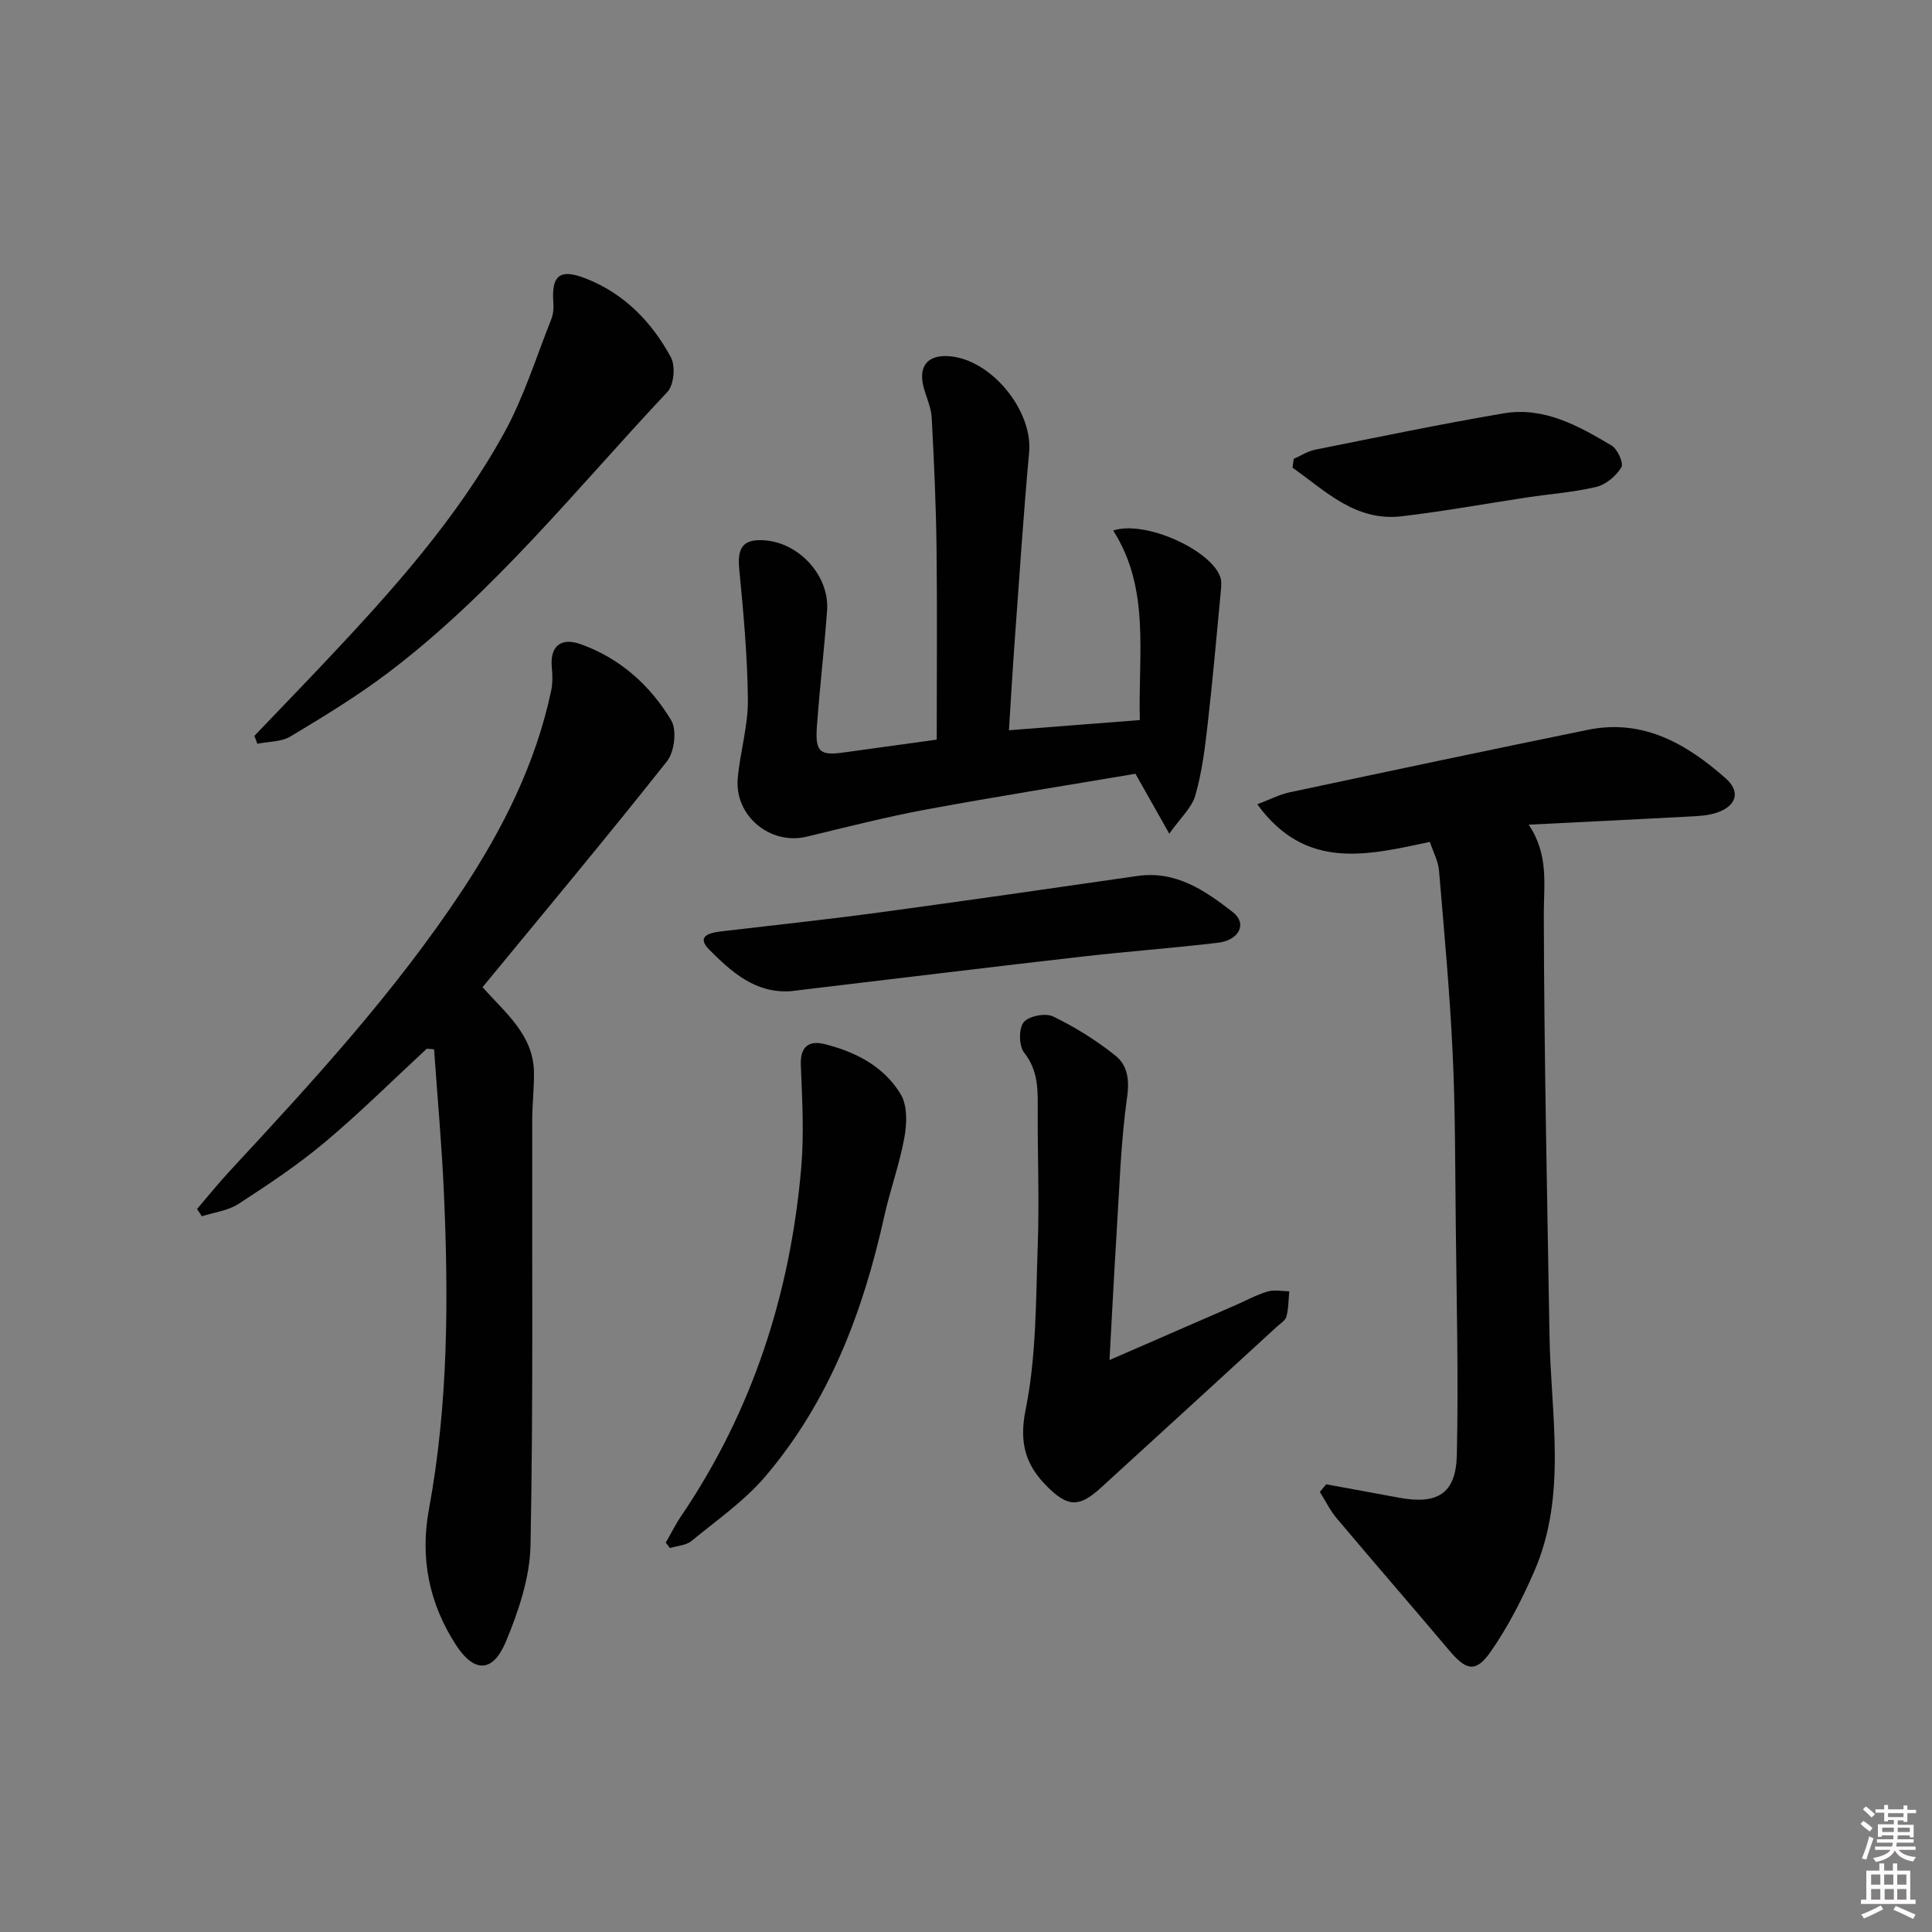 <svg enable-background="new 0 0 400 400" viewBox="0 0 400 400" xmlns="http://www.w3.org/2000/svg"><rect x="0" y="0" width="400" height="400" fill="#808080" stroke="none"/><path d="m385.2 377.6.6-.6c.6.4 1.3.9 1.9 1.5l-.6.7c-.8-.6-1.4-1.1-1.9-1.6zm.3 7.1c.6-1.4 1.1-2.9 1.5-4.5.3.1.6.3.9.4-.5 1.4-1 2.9-1.5 4.4l-.9-.2zm.2-10.1.6-.6c.7.5 1.3 1.1 1.9 1.6l-.7.7c-.6-.6-1.2-1.2-1.8-1.7zm8.4-.8h.8v.9h1.8v.7h-1.8v1.8h-.8v-.3h-1.2v.9h3.3v2.6h-.8v-.4h-2.5c0 .3 0 .6-.1.8h3.4v.7h-3.5c0 .3-.1.6-.1.8h4v.7h-3.5c.7.9 1.9 1.3 3.6 1.5-.2.2-.4.5-.6.9-1.9-.3-3.2-1.1-3.8-2.3-.5 1.1-1.8 2-3.9 2.4-.2-.3-.4-.5-.6-.8 1.9-.4 3.1-.9 3.6-1.7h-3.2v-.7h3.5c.1-.2.1-.5.2-.8h-3.3v-.7h3.4c0-.2 0-.5 0-.8h-2.4v.3h-.8v-2.6h3.3v-.9h-1.2v.3h-.8v-1.8h-1.8v-.7h1.8v-.9h.8v.9h3.2zm-4.4 5.5h2.4c0-.3 0-.6 0-.9h-2.4zm1.2-3.1h3.2v-.8h-3.2zm4.4 2.2h-2.4v.9h2.5v-.9z" fill="#fcfafa"/><path d="m389.2 385.8h.9v1.5h1.8v-1.5h.9v1.5h2.7v6h1.1v.9h-11.3v-.9h1.1v-6h2.7v-1.5zm.2 8.7.5.8c-1.2.6-2.5 1.3-4 1.9-.2-.3-.3-.6-.6-.8 1.6-.6 3-1.3 4.1-1.9zm-2-4.3h1.9v-2.1h-1.9zm0 3.1h1.9v-2.2h-1.9zm2.7-3.1h1.9v-2.1h-1.9zm.1 3.1h1.9v-2.2h-1.9zm2.3 1.3c1.4.6 2.7 1.2 4.1 1.8l-.5.9c-1.5-.7-2.8-1.4-4.1-1.9zm2.2-6.5h-1.9v2.1h1.9zm-1.9 5.2h1.9v-2.2h-1.9z" fill="#fcfafa"/><g fill="#010101"><path d="m274.57 307.31c5 .92 10.01 1.82 15.01 2.76 8 1.5 11.86-.79 12.04-8.81.36-15.97-.05-31.95-.22-47.93-.13-11.81-.09-23.64-.65-35.43-.6-12.58-1.76-25.14-2.82-37.69-.16-1.89-1.16-3.71-1.89-5.9-12.89 2.72-25.7 6.04-35.73-7.79 2.57-.97 4.55-2.02 6.65-2.47 20.59-4.38 41.18-8.74 61.8-12.95 11.41-2.33 20.41 2.89 28.5 10.02 3.15 2.77 2.29 5.71-1.74 7.11-1.83.63-3.89.73-5.86.83-10.77.58-21.54 1.1-33.16 1.68 4.19 6.23 3.12 12.34 3.13 18.57.06 29.11.7 58.21 1.18 87.32.27 16.35 3.71 32.95-3.19 48.77-2.5 5.74-5.41 11.42-8.98 16.55-3.09 4.43-5.07 3.93-8.58-.23-7.72-9.16-15.58-18.19-23.29-27.35-1.39-1.64-2.35-3.65-3.51-5.48.44-.55.87-1.06 1.31-1.58z"/><path d="m99.91 204.38c4.73 5.36 10.54 9.86 10.64 17.65.04 3.3-.35 6.6-.36 9.89-.06 29.32.22 58.65-.35 87.96-.13 6.72-2.47 13.69-5.1 20-2.7 6.49-6.6 6.5-10.38.63-5.51-8.55-7.43-17.89-5.55-28.05 4.01-21.71 4.07-43.65 3.09-65.6-.44-9.88-1.34-19.74-2.03-29.61-.5-.04-1-.08-1.51-.13-7.02 6.5-13.82 13.26-21.14 19.4-5.58 4.68-11.71 8.75-17.83 12.73-2.17 1.41-5.05 1.75-7.6 2.57-.33-.51-.66-1.02-.99-1.52 2.31-2.69 4.53-5.45 6.94-8.04 17.1-18.43 34.11-36.94 48.02-58 8.39-12.7 15.14-26.17 18.34-41.19.33-1.56.31-3.25.15-4.86-.43-4.35 1.8-6.34 6-4.83 8.15 2.92 14.37 8.52 18.72 15.76 1.2 2 .67 6.51-.86 8.45-12.38 15.65-25.18 30.96-38.2 46.79z"/><path d="m193.94 153.13c0-13.5.12-26.62-.04-39.74-.11-8.97-.52-17.94-1-26.9-.11-2.1-1.09-4.15-1.65-6.23-1.19-4.43.78-6.86 5.28-6.51 8.77.68 17.33 11.29 16.54 19.91-1.2 13.06-2.04 26.15-3 39.23-.43 5.92-.77 11.85-1.18 18.3 9.37-.73 18.05-1.4 27.1-2.11-.38-13.66 2.21-27.11-5.51-39.24 6.6-2.2 20.26 4.03 22.17 9.64.3.88.2 1.94.11 2.91-.88 9.23-1.68 18.46-2.74 27.67-.56 4.92-1.18 9.9-2.54 14.63-.74 2.56-3.09 4.65-5.39 7.91-2.74-4.86-4.75-8.41-7.01-12.4-14.34 2.43-28.9 4.73-43.38 7.41-8.3 1.54-16.49 3.65-24.71 5.62-7.5 1.8-14.94-4.31-14.25-12.08.48-5.43 2.15-10.83 2.1-16.23-.08-9.05-.92-18.1-1.79-27.12-.44-4.51.84-6.29 5.39-5.92 7.14.58 13.31 7.42 12.8 14.51-.58 7.95-1.51 15.88-2.1 23.83-.41 5.52.55 6.29 5.77 5.54 6.4-.89 12.79-1.76 19.03-2.63z"/><path d="m229.71 281.58c9.52-4.14 17.69-7.69 25.85-11.25 2.28-.99 4.49-2.21 6.86-2.93 1.38-.42 3-.06 4.51-.05-.17 1.75-.14 3.55-.59 5.22-.22.83-1.28 1.47-2.01 2.14-12.14 11.13-24.27 22.26-36.44 33.35-4.44 4.04-6.78 4-11.06-.26-4.46-4.45-5.89-8.98-4.48-15.98 2.25-11.12 2.1-22.76 2.51-34.19.33-9.14-.05-18.31-.01-27.47.02-4.3.2-8.42-2.81-12.22-1.1-1.38-1.15-4.94-.11-6.28 1-1.29 4.51-1.98 6.09-1.22 4.56 2.21 8.97 4.95 12.92 8.12 2.39 1.91 2.95 4.78 2.43 8.47-1.34 9.51-1.61 19.18-2.22 28.79-.51 8.1-.91 16.2-1.44 25.76z"/><path d="m52.67 152.35c4.91-5.13 9.84-10.23 14.71-15.39 13.84-14.67 27.31-29.69 37.07-47.46 4.03-7.34 6.55-15.53 9.67-23.36.41-1.03.54-2.28.45-3.4-.44-5.76 1.32-7.22 6.8-5.05 7.91 3.13 13.58 8.99 17.53 16.28.98 1.8.64 5.73-.71 7.16-18.79 19.98-35.95 41.63-58.03 58.3-6.35 4.79-13.2 8.95-20.03 13.05-1.9 1.14-4.54 1.04-6.85 1.51-.19-.55-.4-1.1-.61-1.64z"/><path d="m137.84 319.39c1.06-1.84 2-3.76 3.19-5.51 14.79-21.82 22.61-46.08 24.86-72.18.6-7.03.19-14.17-.09-21.25-.15-3.8 1.75-5.06 4.83-4.3 6.45 1.58 12.38 4.62 15.86 10.42 1.39 2.31 1.28 6 .77 8.86-.99 5.52-2.95 10.85-4.17 16.34-4.36 19.71-11.37 38.28-24.58 53.84-4.36 5.13-10.08 9.11-15.34 13.43-1.13.93-2.95 1-4.46 1.47-.29-.38-.58-.75-.87-1.12z"/><path d="m163.68 205.22c-7.32.47-12.23-3.99-16.81-8.57-2.73-2.73-.17-3.51 2.3-3.8 10.87-1.28 21.76-2.44 32.6-3.9 17.92-2.42 35.81-5.01 53.71-7.59 8.01-1.16 14.08 3.06 19.79 7.51 2.99 2.33 1.31 5.78-3.06 6.31-9.38 1.12-18.82 1.8-28.21 2.88-18.47 2.11-36.92 4.37-55.37 6.56-1.67.2-3.31.4-4.95.6z"/><path d="m267.85 95c1.47-.64 2.88-1.58 4.41-1.89 13-2.6 25.99-5.31 39.06-7.53 8.35-1.42 15.5 2.59 22.35 6.67 1.23.73 2.53 3.66 2.02 4.5-1.08 1.77-3.15 3.56-5.14 4.04-4.66 1.13-9.51 1.46-14.27 2.18-8.7 1.31-17.36 2.9-26.09 3.92-9.58 1.12-15.76-5.26-22.59-10.06.09-.61.17-1.22.25-1.83z"/></g></svg>
